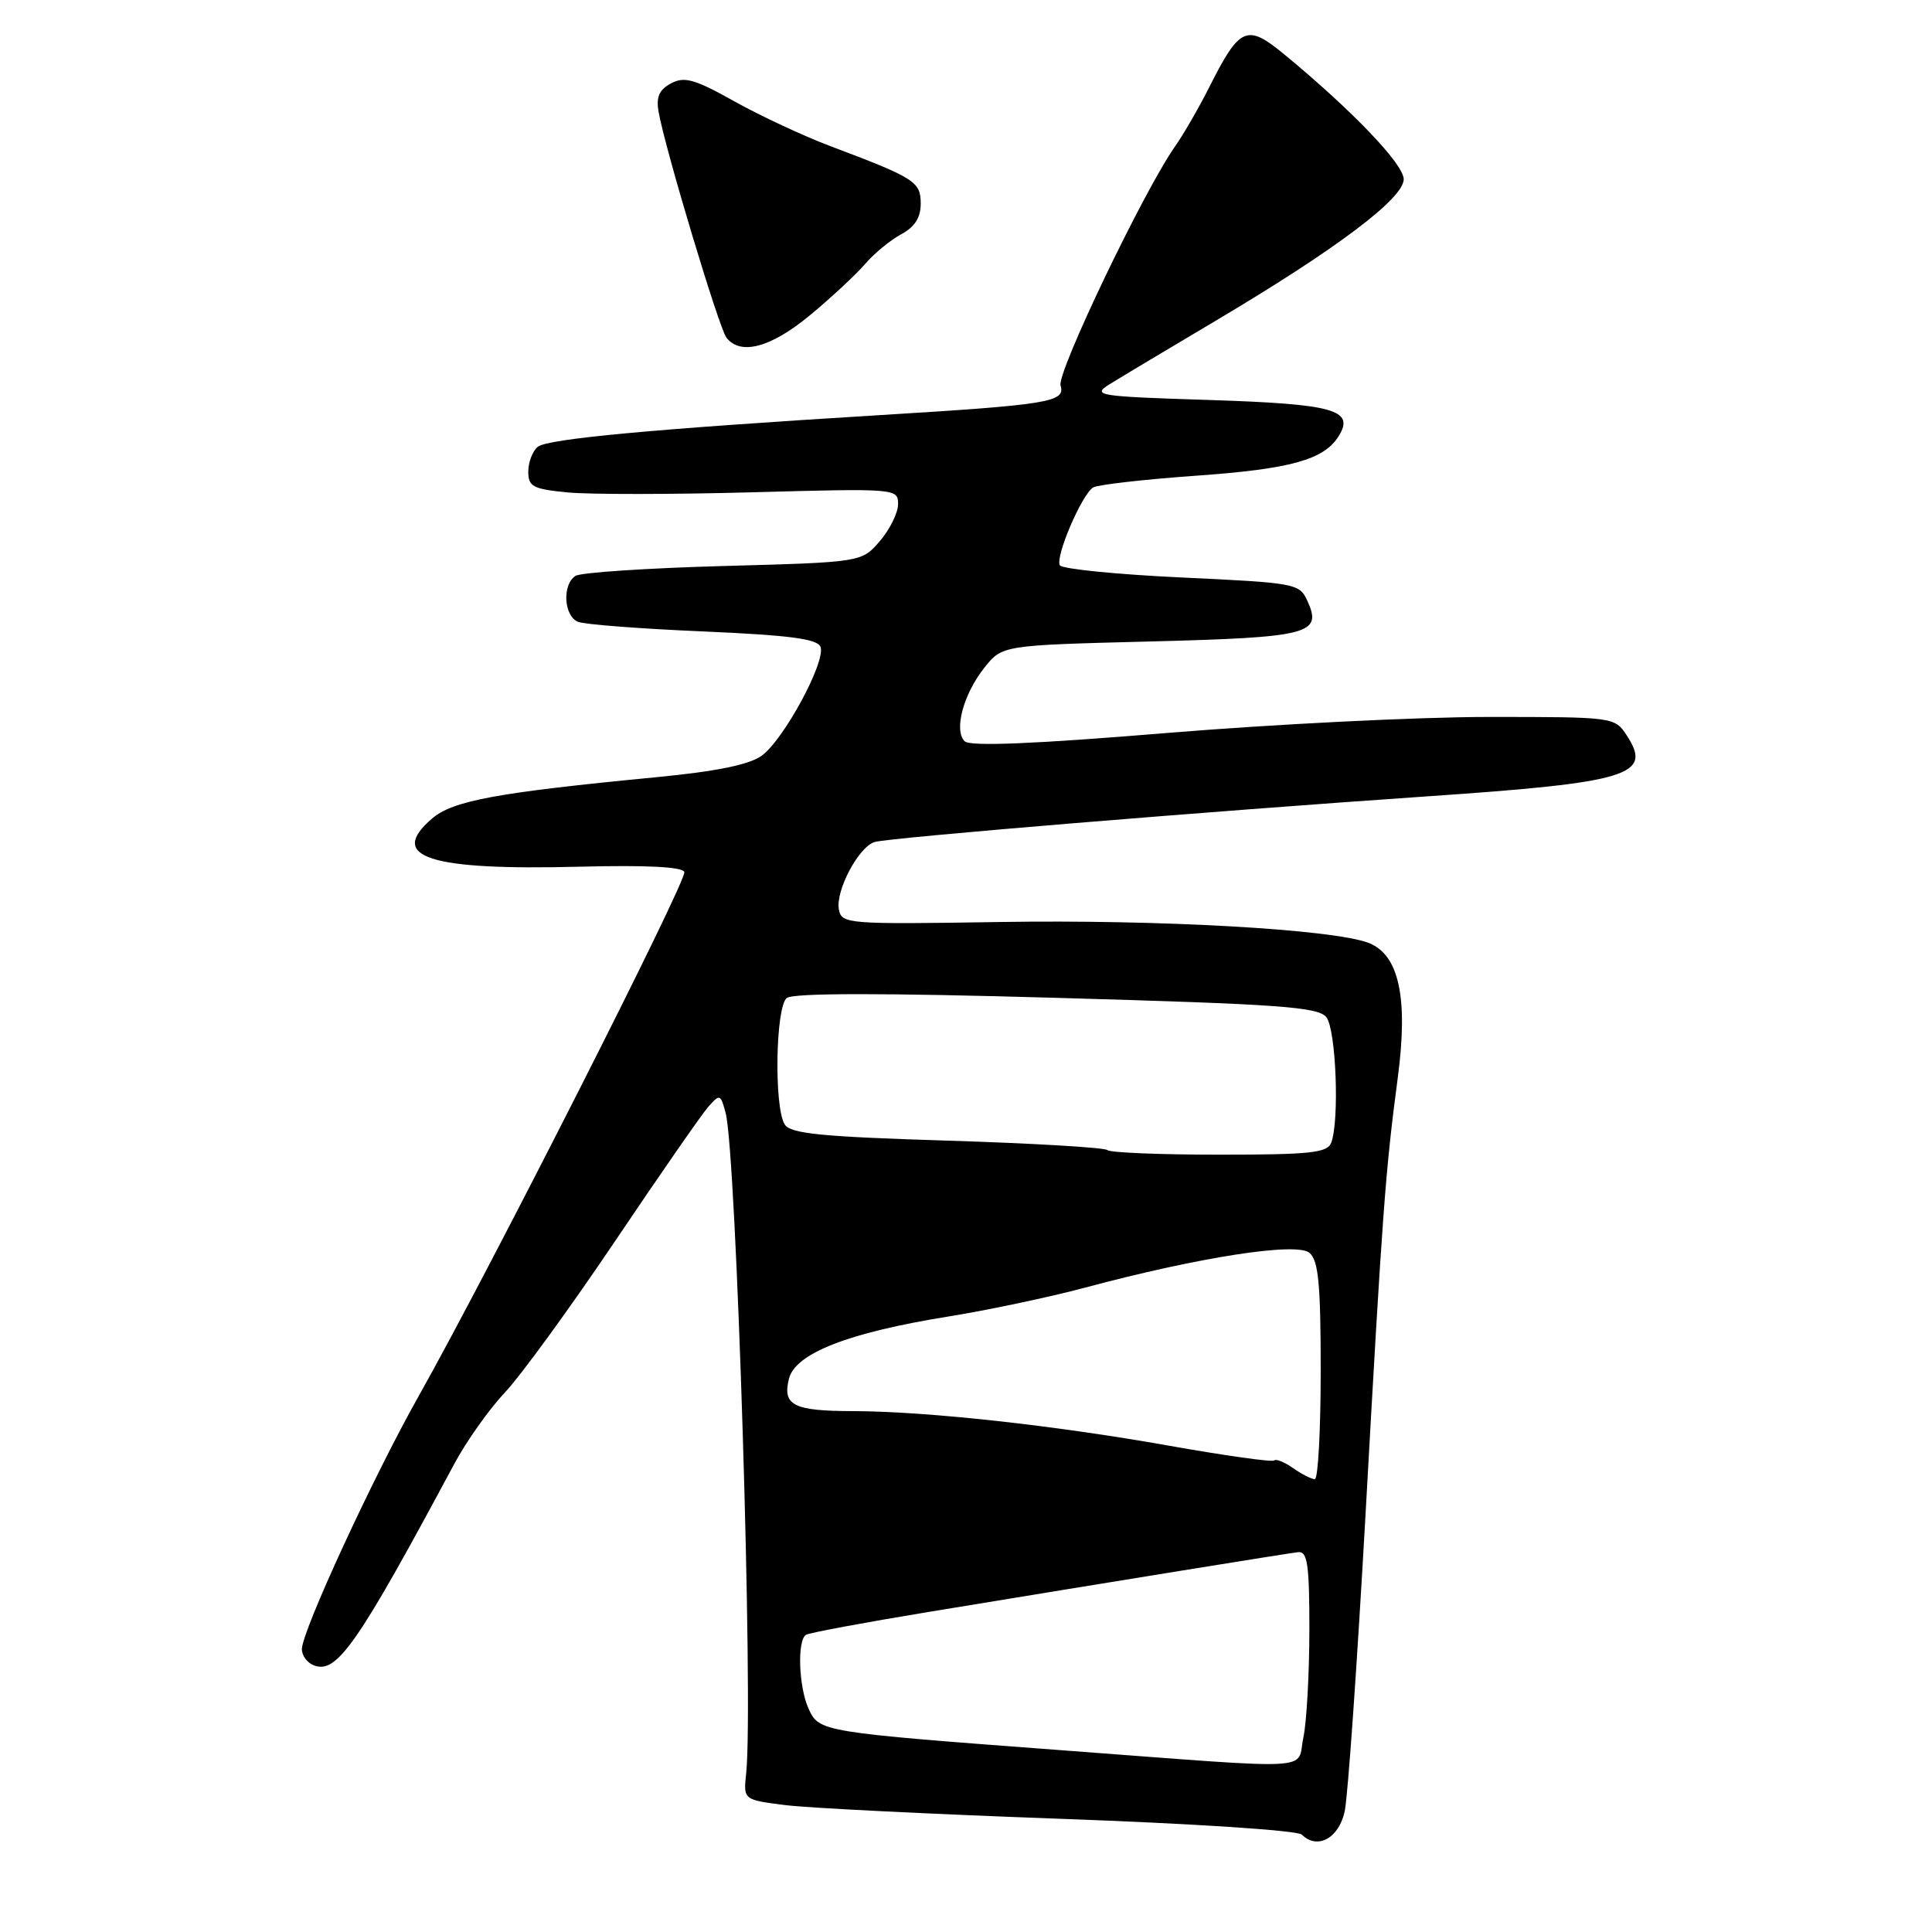 <?xml version="1.0" encoding="UTF-8" standalone="no"?>
<!DOCTYPE svg PUBLIC "-//W3C//DTD SVG 1.1//EN" "http://www.w3.org/Graphics/SVG/1.1/DTD/svg11.dtd" >
<svg xmlns="http://www.w3.org/2000/svg" xmlns:xlink="http://www.w3.org/1999/xlink" version="1.1" viewBox="0 0 256 256">
 <g >
 <path fill="currentColor"
d=" M 178.18 240.00 C 178.60 238.07 179.84 220.30 180.95 200.50 C 183.19 160.30 183.57 155.22 185.21 142.82 C 186.62 132.18 185.38 126.48 181.32 124.93 C 176.58 123.13 153.67 121.83 132.52 122.17 C 112.34 122.49 111.53 122.43 111.16 120.54 C 110.67 118.06 113.77 112.20 115.90 111.57 C 117.87 110.99 159.81 107.53 189.13 105.52 C 215.87 103.69 219.02 102.73 215.56 97.46 C 213.96 95.01 213.88 95.00 197.23 95.00 C 188.03 95.00 168.88 95.95 154.67 97.12 C 137.02 98.58 128.53 98.93 127.82 98.22 C 126.37 96.77 127.65 91.98 130.43 88.48 C 132.80 85.50 132.80 85.50 152.35 85.00 C 173.50 84.46 175.24 84.01 173.25 79.65 C 172.19 77.31 171.73 77.23 156.57 76.52 C 148.00 76.12 140.74 75.39 140.44 74.91 C 139.78 73.84 143.33 65.53 144.85 64.59 C 145.44 64.23 151.54 63.53 158.41 63.04 C 171.01 62.15 175.43 60.93 177.39 57.78 C 179.54 54.30 176.76 53.53 160.20 53.00 C 145.45 52.53 144.65 52.41 147.00 50.93 C 148.38 50.07 154.68 46.30 161.00 42.55 C 177.05 33.03 186.00 26.30 186.00 23.75 C 186.00 21.75 179.14 14.59 170.08 7.13 C 165.23 3.14 164.26 3.56 160.29 11.44 C 158.89 14.22 156.84 17.78 155.74 19.34 C 151.58 25.23 140.00 49.42 140.53 51.09 C 141.22 53.28 138.96 53.64 116.50 55.01 C 86.65 56.84 72.53 58.14 71.25 59.21 C 70.56 59.78 70.00 61.26 70.00 62.50 C 70.00 64.48 70.62 64.81 75.24 65.25 C 78.13 65.53 89.15 65.52 99.74 65.23 C 118.78 64.71 119.00 64.73 119.00 66.80 C 119.00 67.95 117.91 70.15 116.59 71.69 C 114.18 74.50 114.18 74.50 95.84 75.00 C 85.75 75.28 76.94 75.86 76.25 76.31 C 74.46 77.47 74.71 81.67 76.61 82.40 C 77.50 82.75 84.97 83.32 93.21 83.67 C 104.61 84.17 108.31 84.65 108.72 85.71 C 109.46 87.65 103.84 98.05 100.91 100.15 C 99.26 101.33 94.88 102.22 87.00 102.98 C 65.81 105.02 60.00 106.09 57.24 108.47 C 51.30 113.58 56.80 115.36 76.92 114.84 C 85.70 114.62 90.45 114.86 90.68 115.55 C 91.05 116.65 64.68 168.65 55.47 185.00 C 49.47 195.64 40.00 216.16 40.00 218.52 C 40.00 219.37 40.71 220.34 41.59 220.67 C 44.63 221.84 47.33 217.96 60.18 194.00 C 61.80 190.97 64.83 186.70 66.91 184.50 C 68.99 182.30 75.54 173.30 81.47 164.50 C 87.39 155.70 92.96 147.68 93.84 146.67 C 95.38 144.93 95.48 144.96 96.15 147.47 C 97.58 152.82 99.85 225.85 98.87 234.99 C 98.50 238.48 98.50 238.48 104.00 239.18 C 107.03 239.57 123.45 240.38 140.50 241.00 C 157.90 241.62 171.93 242.54 172.49 243.09 C 174.55 245.14 177.41 243.59 178.18 240.00 Z  M 107.35 41.75 C 110.17 39.41 113.45 36.36 114.64 34.97 C 115.83 33.58 117.97 31.82 119.40 31.05 C 121.20 30.09 122.00 28.84 122.00 26.99 C 122.00 24.07 121.26 23.60 110.02 19.36 C 106.46 18.02 100.73 15.34 97.29 13.42 C 92.04 10.48 90.68 10.10 88.91 11.05 C 87.34 11.89 86.92 12.86 87.27 14.84 C 88.15 19.79 95.28 43.49 96.26 44.75 C 98.14 47.14 102.16 46.05 107.35 41.75 Z  M 141.00 231.94 C 108.75 229.52 108.54 229.49 107.14 226.41 C 105.83 223.53 105.61 217.36 106.80 216.62 C 107.24 216.35 114.55 214.99 123.05 213.59 C 148.65 209.38 170.41 205.86 172.00 205.67 C 173.25 205.53 173.50 207.25 173.50 216.00 C 173.49 221.78 173.14 228.19 172.70 230.25 C 171.77 234.68 175.21 234.50 141.00 231.94 Z  M 171.35 194.54 C 170.20 193.73 169.06 193.27 168.82 193.52 C 168.57 193.76 162.33 192.88 154.94 191.57 C 139.71 188.86 122.78 187.01 113.08 186.98 C 105.13 186.97 103.66 186.22 104.54 182.69 C 105.39 179.32 112.41 176.58 125.63 174.45 C 130.86 173.61 139.06 171.88 143.84 170.60 C 158.90 166.57 171.78 164.57 173.50 166.00 C 174.70 167.00 175.00 170.08 175.00 181.62 C 175.00 189.53 174.65 196.00 174.22 196.00 C 173.79 196.00 172.50 195.34 171.35 194.54 Z  M 146.73 152.39 C 146.39 152.06 136.85 151.49 125.52 151.14 C 108.80 150.62 104.75 150.22 103.98 149.00 C 102.55 146.73 102.76 133.44 104.25 132.24 C 105.09 131.57 116.94 131.56 140.00 132.22 C 169.60 133.06 174.68 133.42 175.75 134.79 C 177.04 136.43 177.50 148.53 176.39 151.42 C 175.88 152.76 173.61 153.00 161.56 153.00 C 153.74 153.00 147.06 152.73 146.73 152.39 Z "/>
</g>
</svg>